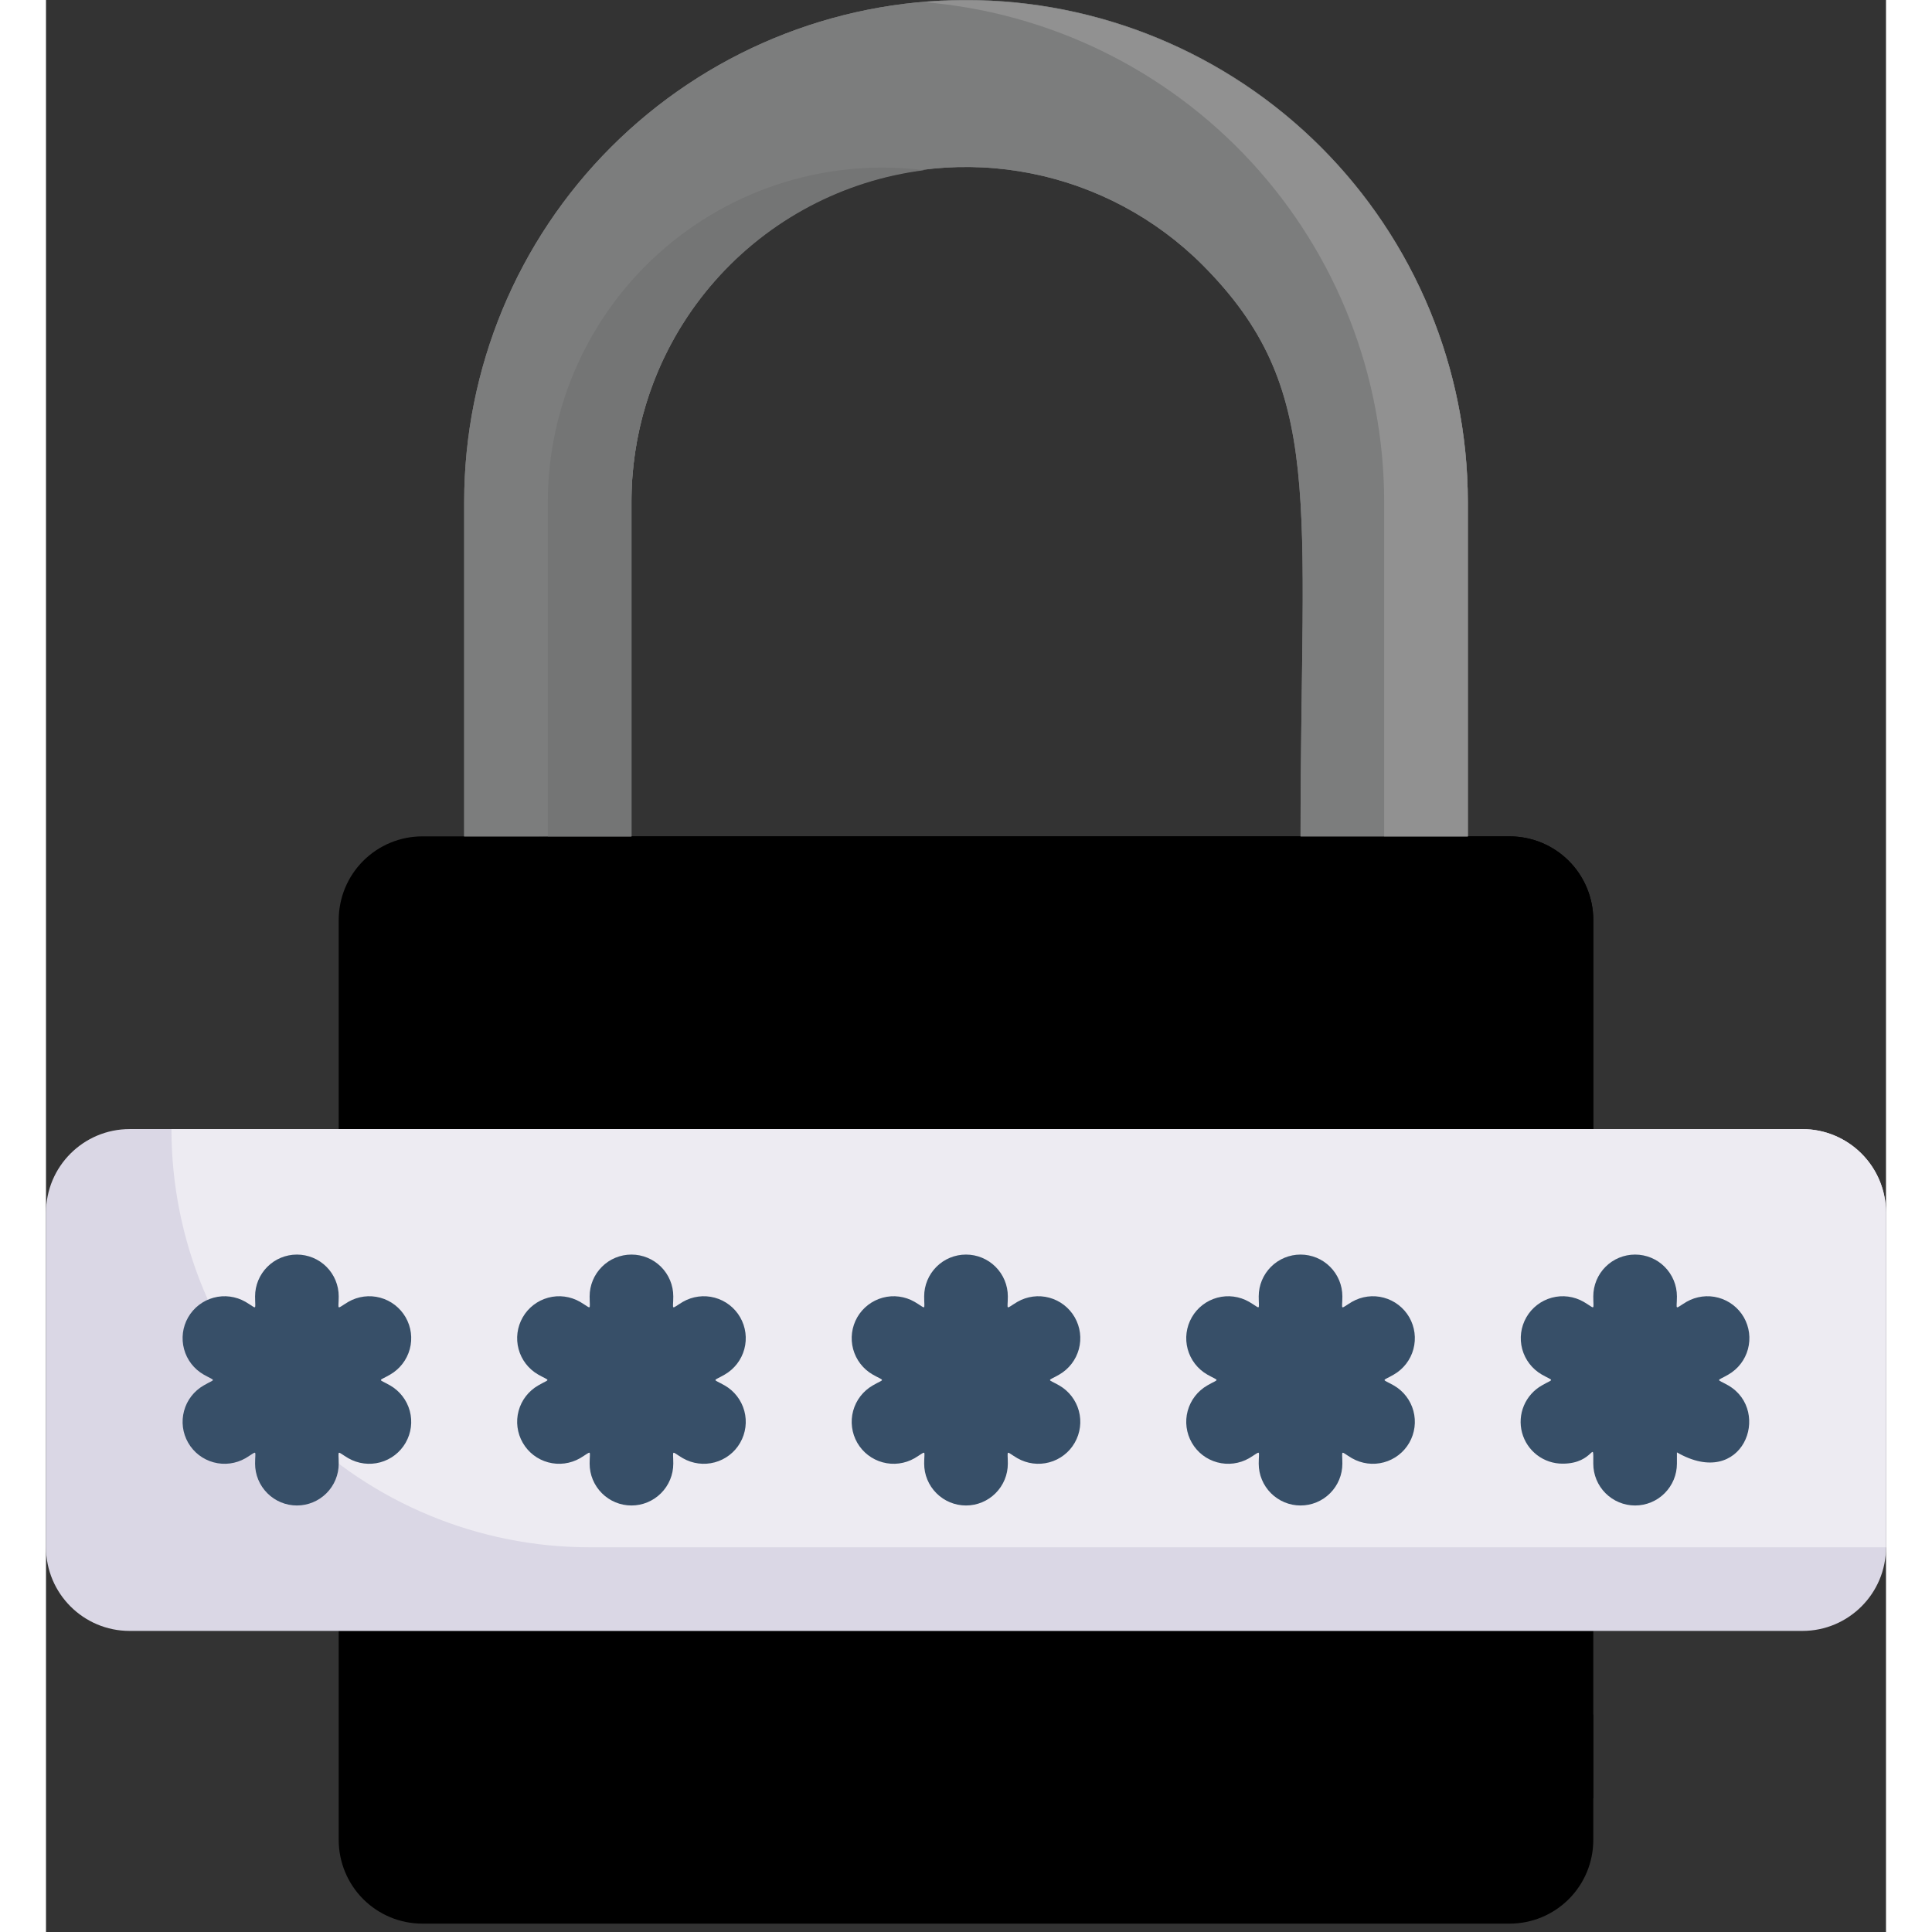 <?xml version="1.0" encoding="utf-8"?><!-- Uploaded to: SVG Repo, www.svgrepo.com, Generator: SVG Repo Mixer Tools -->

<svg width="200px" height="200px" viewBox="0 0 60 63" fill="none" xmlns="http://www.w3.org/2000/svg">
<rect x="0" y="0" width="60" height="63" fill="#333333" stroke="none"/>
<path d="M50.455 53.182V60C50.455 60.723 50.167 61.417 49.656 61.928C49.144 62.44 48.451 62.727 47.727 62.727H12.273C11.549 62.727 10.856 62.44 10.344 61.928C9.833 61.417 9.545 60.723 9.545 60V53.182H50.455Z" fill="ICON_COLOR_1"/>
<path d="M50.455 30V36.818H9.545V30C9.545 29.277 9.833 28.583 10.344 28.072C10.856 27.56 11.549 27.273 12.273 27.273H47.727C48.451 27.273 49.144 27.56 49.656 28.072C50.167 28.583 50.455 29.277 50.455 30Z" fill="ICON_COLOR_1"/>
<path d="M50.455 55.91V58.637H16.364C15.64 58.637 14.947 58.35 14.435 57.838C13.924 57.327 13.636 56.633 13.636 55.91H50.455Z" fill="ICON_COLOR_2"/>
<path d="M50.455 30V36.818H13.636V30C13.636 29.277 13.924 28.583 14.435 28.072C14.947 27.56 15.64 27.273 16.364 27.273H47.727C48.45 27.273 49.144 27.56 49.656 28.072C50.167 28.583 50.455 29.277 50.455 30Z" fill="ICON_COLOR_3"/>
<path d="M46.364 16.364V27.273H40.909C40.909 16.241 41.741 12.695 37.718 8.645C36.192 7.118 34.248 6.078 32.13 5.656C30.013 5.234 27.819 5.45 25.824 6.277C23.83 7.103 22.125 8.503 20.927 10.298C19.728 12.094 19.089 14.205 19.091 16.364V27.273H13.636V16.364C13.636 12.024 15.36 7.862 18.429 4.793C21.498 1.724 25.66 0 30 0C34.34 0 38.502 1.724 41.571 4.793C44.639 7.862 46.364 12.024 46.364 16.364Z" fill="#7C7D7D"/>
<path d="M46.364 16.364V27.273H40.909C40.909 16.241 41.741 12.695 37.718 8.645C36.192 7.118 34.248 6.078 32.13 5.656C30.013 5.234 27.819 5.45 25.824 6.277C23.83 7.103 22.125 8.503 20.927 10.298C19.728 12.094 19.089 14.205 19.091 16.364V27.273H13.636V16.364C13.636 12.024 15.36 7.862 18.429 4.793C21.498 1.724 25.66 0 30 0C34.34 0 38.502 1.724 41.571 4.793C44.639 7.862 46.364 12.024 46.364 16.364Z" fill="#7C7D7D"/>
<path d="M16.364 16.364V27.273H19.091V16.364C19.093 13.709 20.064 11.145 21.822 9.155C23.579 7.164 26.002 5.882 28.636 5.55C27.102 5.357 25.543 5.492 24.065 5.947C22.586 6.402 21.221 7.166 20.061 8.189C18.9 9.211 17.97 10.469 17.333 11.879C16.695 13.288 16.365 14.817 16.364 16.364Z" fill="#747575"/>
<path d="M28.636 0.069C32.724 0.41 36.534 2.275 39.312 5.293C42.09 8.311 43.633 12.262 43.636 16.364V27.273H46.364V16.364C46.362 14.101 45.891 11.863 44.981 9.792C44.07 7.72 42.74 5.86 41.074 4.328C39.408 2.797 37.443 1.628 35.302 0.894C33.161 0.161 30.891 -0.12 28.636 0.069Z" fill="#919191"/>
<path d="M57.273 36.818H2.727C1.221 36.818 0 38.039 0 39.546V50.455C0 51.961 1.221 53.182 2.727 53.182H57.273C58.779 53.182 60 51.961 60 50.455V39.546C60 38.039 58.779 36.818 57.273 36.818Z" fill="#DAD7E5"/>
<path d="M60 39.546V50.455H17.727C14.111 50.455 10.642 49.018 8.085 46.461C5.528 43.903 4.091 40.435 4.091 36.818H57.273C57.996 36.818 58.69 37.106 59.201 37.617C59.713 38.129 60 38.822 60 39.546Z" fill="#EDEBF2"/>
<path d="M9.859 42.451C9.45 42.696 9.545 42.737 9.545 42.273C9.545 41.912 9.402 41.565 9.146 41.309C8.89 41.053 8.543 40.91 8.182 40.91C7.82 40.91 7.473 41.053 7.218 41.309C6.962 41.565 6.818 41.912 6.818 42.273C6.818 42.751 6.9 42.682 6.505 42.451C6.19 42.27 5.816 42.221 5.466 42.316C5.116 42.411 4.817 42.641 4.636 42.955C4.455 43.27 4.407 43.643 4.502 43.994C4.596 44.344 4.826 44.642 5.141 44.823C5.55 45.055 5.536 44.946 5.141 45.178C4.826 45.359 4.596 45.657 4.502 46.007C4.407 46.358 4.455 46.731 4.636 47.046C4.817 47.361 5.116 47.591 5.466 47.685C5.816 47.78 6.19 47.731 6.505 47.551C6.914 47.305 6.818 47.264 6.818 47.728C6.818 48.09 6.962 48.436 7.218 48.692C7.473 48.948 7.82 49.092 8.182 49.092C8.543 49.092 8.89 48.948 9.146 48.692C9.402 48.436 9.545 48.09 9.545 47.728C9.545 47.251 9.464 47.319 9.859 47.551C10.174 47.731 10.547 47.78 10.898 47.685C11.248 47.591 11.546 47.361 11.727 47.046C11.908 46.731 11.957 46.358 11.862 46.007C11.767 45.657 11.537 45.359 11.223 45.178C10.814 44.946 10.827 45.055 11.223 44.823C11.537 44.642 11.767 44.344 11.862 43.994C11.957 43.643 11.908 43.27 11.727 42.955C11.546 42.641 11.248 42.411 10.898 42.316C10.547 42.221 10.174 42.27 9.859 42.451Z" fill="#374F68"/>
<path d="M20.768 42.451C20.359 42.696 20.455 42.737 20.455 42.273C20.455 41.912 20.311 41.565 20.055 41.309C19.799 41.053 19.453 40.91 19.091 40.91C18.729 40.91 18.382 41.053 18.127 41.309C17.871 41.565 17.727 41.912 17.727 42.273C17.727 42.751 17.809 42.682 17.414 42.451C17.099 42.27 16.725 42.221 16.375 42.316C16.025 42.411 15.726 42.641 15.546 42.955C15.365 43.27 15.316 43.643 15.411 43.994C15.505 44.344 15.735 44.642 16.05 44.823C16.459 45.055 16.445 44.946 16.05 45.178C15.735 45.359 15.505 45.657 15.411 46.007C15.316 46.358 15.365 46.731 15.546 47.046C15.726 47.361 16.025 47.591 16.375 47.685C16.725 47.78 17.099 47.731 17.414 47.551C17.823 47.305 17.727 47.264 17.727 47.728C17.727 48.09 17.871 48.436 18.127 48.692C18.382 48.948 18.729 49.092 19.091 49.092C19.453 49.092 19.799 48.948 20.055 48.692C20.311 48.436 20.455 48.09 20.455 47.728C20.455 47.251 20.373 47.319 20.768 47.551C21.083 47.731 21.456 47.78 21.807 47.685C22.157 47.591 22.456 47.361 22.636 47.046C22.817 46.731 22.866 46.358 22.771 46.007C22.676 45.657 22.447 45.359 22.132 45.178C21.723 44.946 21.736 45.055 22.132 44.823C22.447 44.642 22.676 44.344 22.771 43.994C22.866 43.643 22.817 43.27 22.636 42.955C22.456 42.641 22.157 42.411 21.807 42.316C21.456 42.221 21.083 42.27 20.768 42.451Z" fill="#374F68"/>
<path d="M42.586 42.451C42.177 42.696 42.273 42.737 42.273 42.273C42.273 41.912 42.129 41.565 41.873 41.309C41.618 41.053 41.271 40.91 40.909 40.91C40.547 40.91 40.201 41.053 39.945 41.309C39.689 41.565 39.545 41.912 39.545 42.273C39.545 42.751 39.627 42.682 39.232 42.451C38.917 42.27 38.544 42.221 38.193 42.316C37.843 42.411 37.544 42.641 37.364 42.955C37.183 43.27 37.134 43.643 37.229 43.994C37.324 44.344 37.553 44.642 37.868 44.823C38.277 45.055 38.264 44.946 37.868 45.178C37.553 45.359 37.324 45.657 37.229 46.007C37.134 46.358 37.183 46.731 37.364 47.046C37.544 47.361 37.843 47.591 38.193 47.685C38.544 47.78 38.917 47.731 39.232 47.551C39.641 47.305 39.545 47.264 39.545 47.728C39.545 48.09 39.689 48.436 39.945 48.692C40.201 48.948 40.547 49.092 40.909 49.092C41.271 49.092 41.618 48.948 41.873 48.692C42.129 48.436 42.273 48.09 42.273 47.728C42.273 47.251 42.191 47.319 42.586 47.551C42.901 47.731 43.275 47.78 43.625 47.685C43.975 47.591 44.274 47.361 44.455 47.046C44.635 46.731 44.684 46.358 44.589 46.007C44.495 45.657 44.265 45.359 43.95 45.178C43.541 44.946 43.554 45.055 43.95 44.823C44.265 44.642 44.495 44.344 44.589 43.994C44.684 43.643 44.635 43.27 44.455 42.955C44.274 42.641 43.975 42.411 43.625 42.316C43.275 42.221 42.901 42.27 42.586 42.451Z" fill="#374F68"/>
<path d="M31.677 42.451C31.268 42.696 31.364 42.737 31.364 42.273C31.364 41.912 31.22 41.565 30.964 41.309C30.708 41.053 30.362 40.91 30 40.91C29.638 40.91 29.291 41.053 29.036 41.309C28.78 41.565 28.636 41.912 28.636 42.273C28.636 42.751 28.718 42.682 28.323 42.451C28.008 42.27 27.634 42.221 27.284 42.316C26.934 42.411 26.635 42.641 26.454 42.955C26.274 43.27 26.225 43.643 26.32 43.994C26.415 44.344 26.644 44.642 26.959 44.823C27.368 45.055 27.355 44.946 26.959 45.178C26.644 45.359 26.415 45.657 26.32 46.007C26.225 46.358 26.274 46.731 26.454 47.046C26.635 47.361 26.934 47.591 27.284 47.685C27.634 47.78 28.008 47.731 28.323 47.551C28.732 47.305 28.636 47.264 28.636 47.728C28.636 48.09 28.78 48.436 29.036 48.692C29.291 48.948 29.638 49.092 30 49.092C30.362 49.092 30.708 48.948 30.964 48.692C31.22 48.436 31.364 48.09 31.364 47.728C31.364 47.251 31.282 47.319 31.677 47.551C31.992 47.731 32.365 47.78 32.716 47.685C33.066 47.591 33.365 47.361 33.545 47.046C33.726 46.731 33.775 46.358 33.68 46.007C33.585 45.657 33.355 45.359 33.041 45.178C32.632 44.946 32.645 45.055 33.041 44.823C33.355 44.642 33.585 44.344 33.68 43.994C33.775 43.643 33.726 43.27 33.545 42.955C33.365 42.641 33.066 42.411 32.716 42.316C32.365 42.221 31.992 42.27 31.677 42.451Z" fill="#374F68"/>
<path d="M54.859 45.178C54.45 44.946 54.464 45.055 54.859 44.823C55.174 44.642 55.404 44.344 55.498 43.994C55.593 43.643 55.544 43.27 55.364 42.955C55.183 42.641 54.884 42.411 54.534 42.316C54.184 42.221 53.81 42.27 53.495 42.451C53.086 42.696 53.182 42.737 53.182 42.273C53.182 41.912 53.038 41.565 52.782 41.309C52.527 41.053 52.18 40.91 51.818 40.91C51.456 40.91 51.11 41.053 50.854 41.309C50.598 41.565 50.455 41.912 50.455 42.273C50.455 42.751 50.536 42.682 50.141 42.451C49.826 42.27 49.453 42.221 49.102 42.316C48.752 42.411 48.453 42.641 48.273 42.955C48.092 43.27 48.043 43.643 48.138 43.994C48.233 44.344 48.463 44.642 48.777 44.823C49.186 45.055 49.173 44.946 48.777 45.178C48.514 45.327 48.309 45.559 48.192 45.837C48.075 46.115 48.054 46.425 48.132 46.717C48.21 47.008 48.383 47.266 48.623 47.449C48.863 47.632 49.157 47.73 49.459 47.728C50.509 47.728 50.455 46.869 50.455 47.728C50.455 48.09 50.598 48.436 50.854 48.692C51.11 48.948 51.456 49.092 51.818 49.092C52.18 49.092 52.527 48.948 52.782 48.692C53.038 48.436 53.182 48.09 53.182 47.728V47.36C55.336 48.601 56.291 46.01 54.859 45.178Z" fill="#374F68"/>
</svg>
